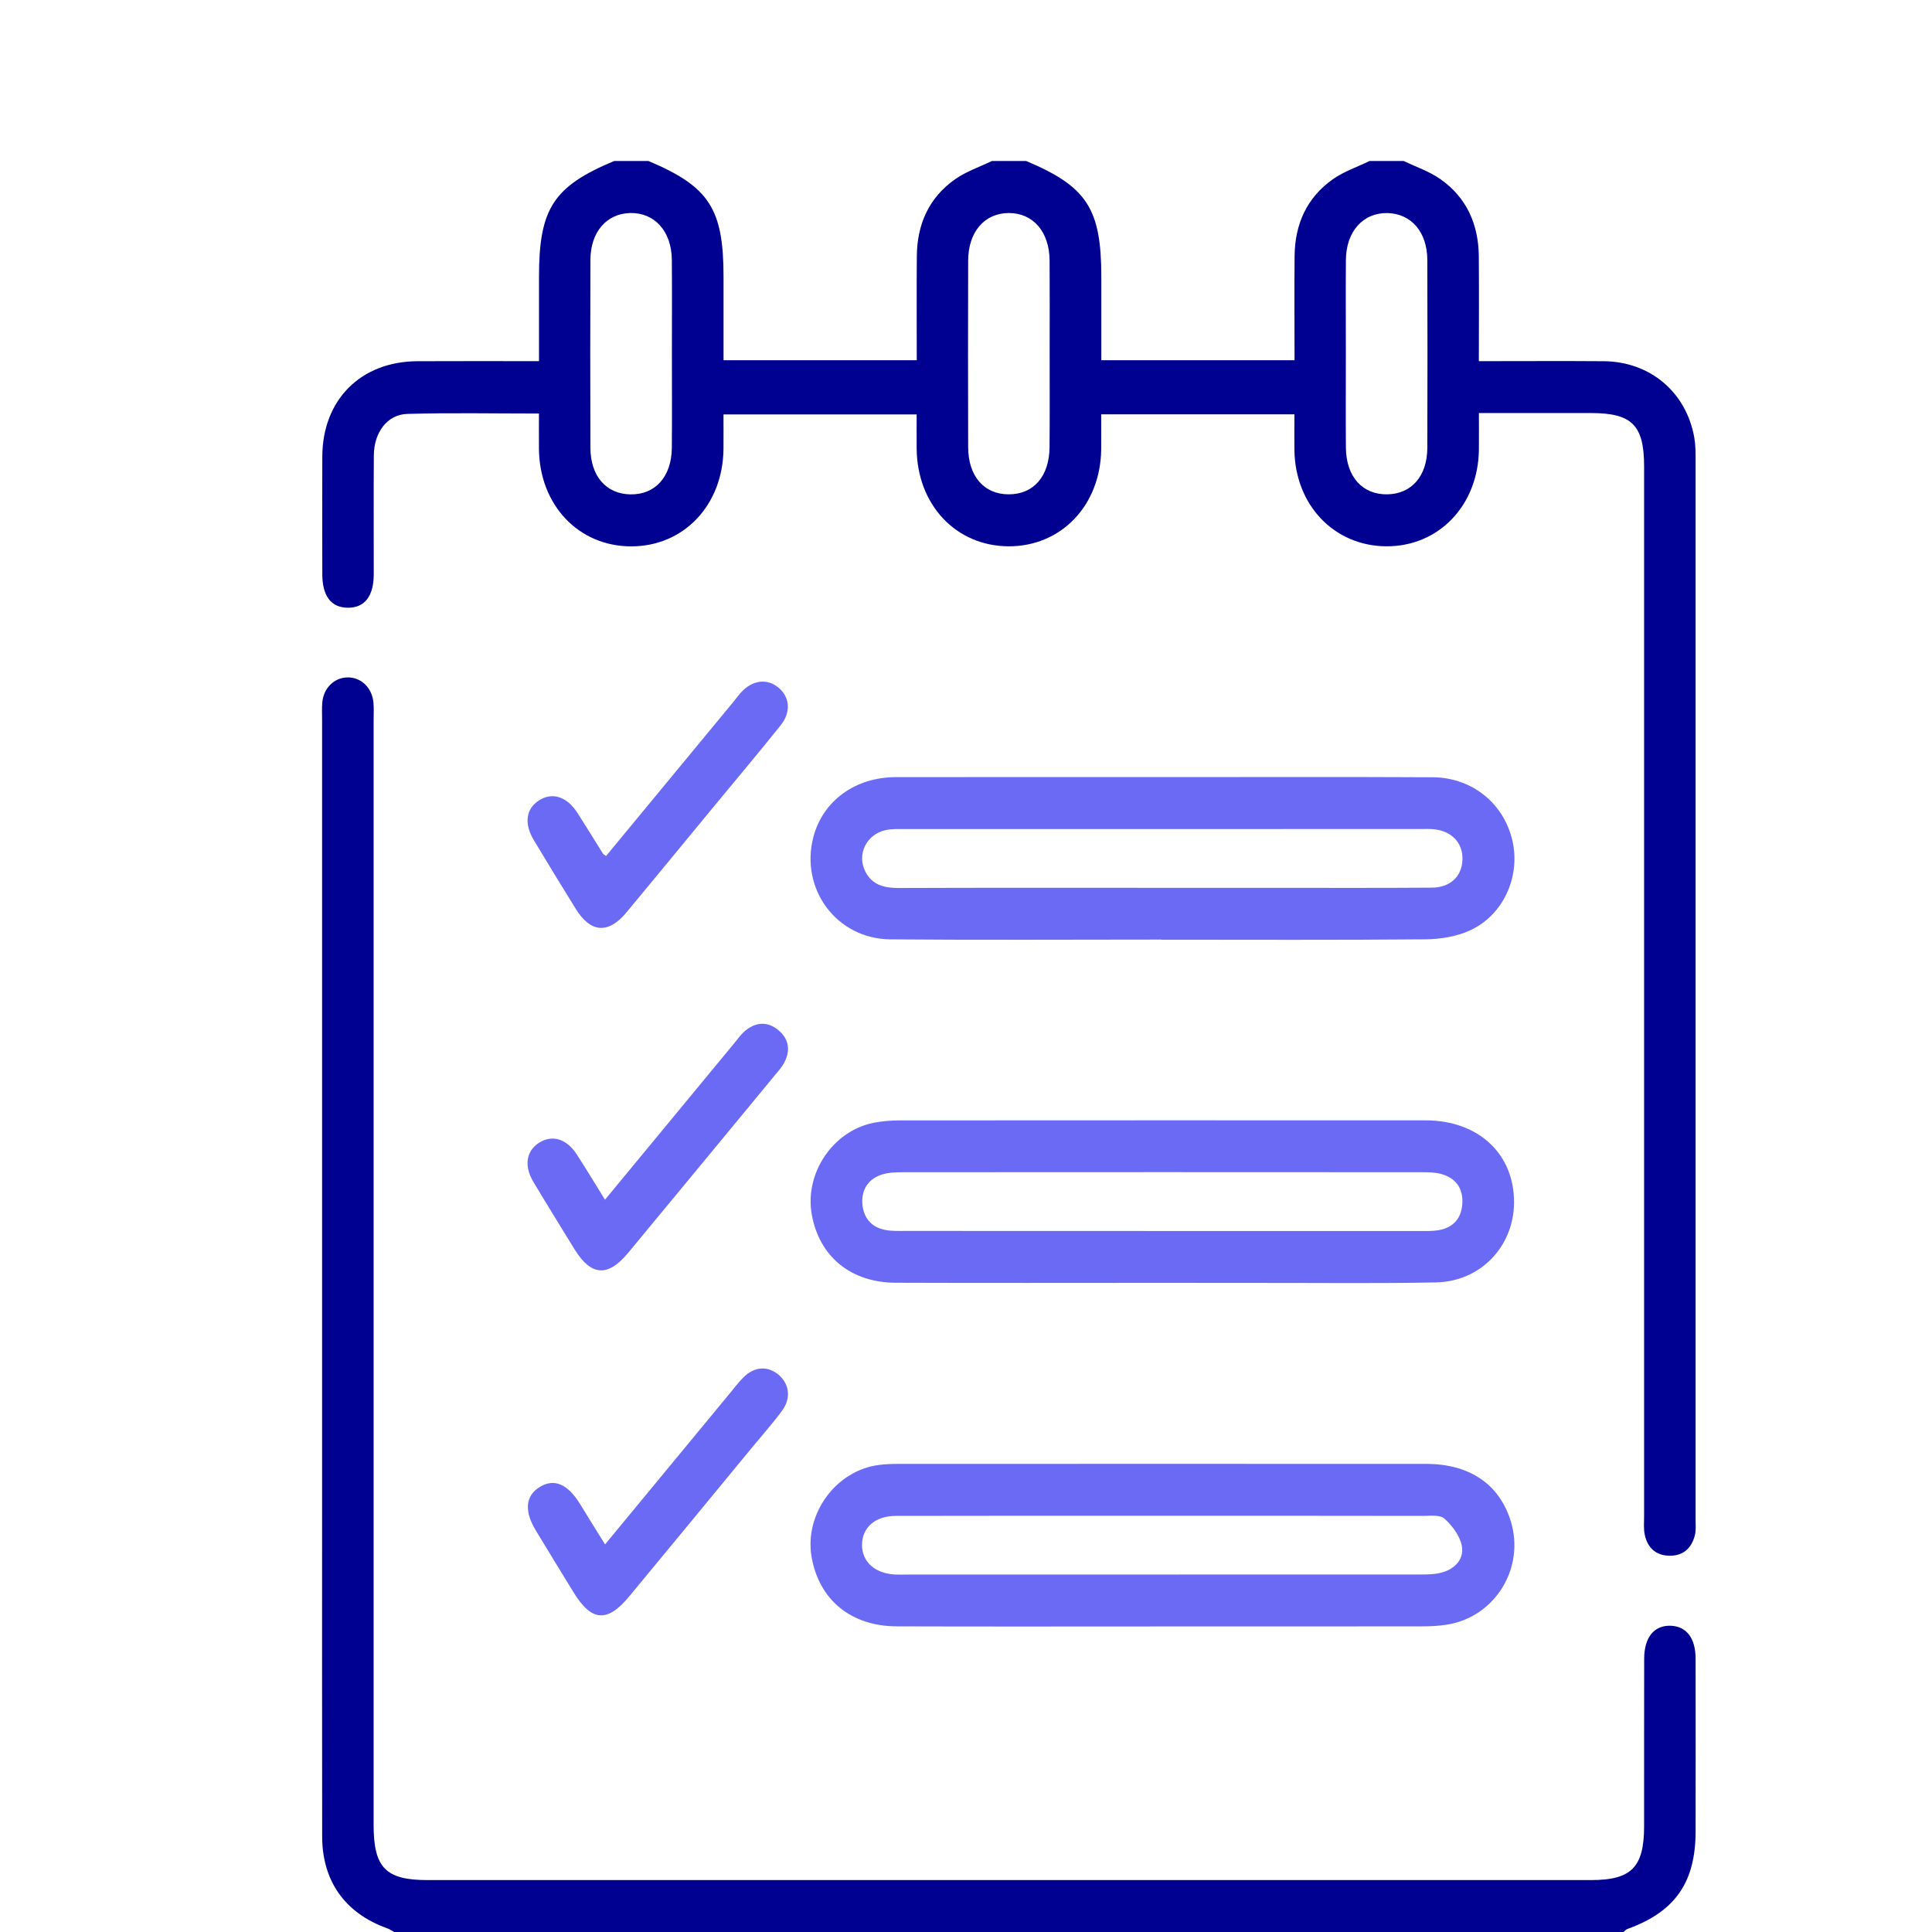 <svg width="80" height="80" viewBox="0 0 80 80" fill="none" xmlns="http://www.w3.org/2000/svg">
<path d="M58.126 6.667C58.632 6.911 59.183 7.094 59.637 7.413C60.726 8.175 61.22 9.282 61.234 10.603C61.247 12.027 61.236 13.454 61.236 14.955C63.015 14.955 64.713 14.944 66.413 14.957C68.331 14.975 69.824 16.241 70.157 18.118C70.211 18.421 70.211 18.735 70.211 19.045C70.213 33.675 70.213 48.305 70.211 62.935C70.211 63.15 70.234 63.374 70.18 63.577C70.038 64.124 69.683 64.436 69.1 64.418C68.551 64.4 68.223 64.079 68.108 63.561C68.052 63.31 68.079 63.039 68.079 62.777C68.079 48.289 68.079 33.804 68.079 19.316C68.079 17.607 67.58 17.103 65.88 17.103C64.366 17.103 62.853 17.103 61.238 17.103C61.238 17.639 61.243 18.129 61.238 18.62C61.209 20.933 59.565 22.64 57.391 22.621C55.239 22.603 53.629 20.912 53.599 18.636C53.593 18.161 53.599 17.686 53.599 17.157C50.944 17.157 48.326 17.157 45.598 17.157C45.598 17.629 45.603 18.118 45.598 18.608C45.571 20.926 43.939 22.631 41.762 22.621C39.585 22.612 37.977 20.903 37.957 18.577C37.952 18.125 37.957 17.672 37.957 17.161C35.31 17.161 32.692 17.161 29.958 17.161C29.958 17.62 29.962 18.109 29.958 18.597C29.931 20.921 28.31 22.626 26.133 22.624C23.956 22.621 22.339 20.912 22.317 18.59C22.312 18.12 22.317 17.648 22.317 17.123C20.45 17.123 18.656 17.087 16.863 17.139C16.036 17.164 15.487 17.905 15.48 18.846C15.467 20.492 15.478 22.14 15.476 23.786C15.474 24.69 15.096 25.169 14.403 25.165C13.713 25.16 13.346 24.686 13.346 23.77C13.344 22.147 13.339 20.523 13.346 18.902C13.357 16.551 14.938 14.968 17.286 14.957C18.937 14.948 20.59 14.955 22.319 14.955C22.319 13.739 22.319 12.599 22.319 11.462C22.319 8.638 22.915 7.718 25.431 6.667C25.906 6.667 26.38 6.667 26.852 6.667C29.369 7.729 29.96 8.645 29.96 11.464C29.96 12.604 29.96 13.741 29.96 14.916C32.654 14.916 35.27 14.916 37.961 14.916C37.961 13.454 37.952 12.027 37.964 10.603C37.975 9.282 38.469 8.175 39.56 7.415C40.017 7.096 40.563 6.913 41.071 6.667C41.546 6.667 42.02 6.667 42.493 6.667C45.007 7.725 45.603 8.643 45.603 11.462C45.603 12.601 45.603 13.739 45.603 14.916C48.294 14.916 50.91 14.916 53.604 14.916C53.604 13.454 53.593 12.029 53.606 10.605C53.617 9.285 54.112 8.177 55.2 7.415C55.657 7.096 56.203 6.913 56.709 6.667C57.179 6.667 57.654 6.667 58.126 6.667ZM27.822 14.686C27.822 13.374 27.831 12.066 27.819 10.754C27.808 9.576 27.104 8.799 26.097 8.821C25.116 8.844 24.453 9.606 24.448 10.756C24.439 13.354 24.439 15.95 24.448 18.547C24.453 19.714 25.098 20.451 26.097 20.471C27.129 20.492 27.808 19.743 27.819 18.547C27.831 17.259 27.822 15.972 27.822 14.686ZM43.464 14.65C43.464 13.363 43.471 12.077 43.462 10.79C43.453 9.597 42.78 8.821 41.775 8.821C40.77 8.821 40.093 9.599 40.089 10.793C40.082 13.366 40.082 15.938 40.089 18.511C40.093 19.723 40.748 20.471 41.773 20.469C42.801 20.469 43.451 19.723 43.46 18.509C43.471 17.223 43.464 15.936 43.464 14.65ZM55.729 14.614C55.729 15.925 55.72 17.234 55.731 18.545C55.742 19.741 56.419 20.489 57.451 20.469C58.45 20.451 59.097 19.714 59.102 18.547C59.111 15.952 59.111 13.354 59.102 10.759C59.097 9.606 58.434 8.846 57.454 8.823C56.446 8.801 55.742 9.581 55.731 10.756C55.72 12.041 55.729 13.327 55.729 14.614Z" fill="#000091"/>
<path d="M16.324 80C16.225 79.948 16.13 79.88 16.027 79.844C14.295 79.225 13.344 77.897 13.34 76.053C13.333 71.565 13.337 67.079 13.337 62.591C13.337 51.66 13.337 40.731 13.337 29.8C13.337 29.56 13.324 29.32 13.346 29.083C13.402 28.475 13.859 28.043 14.417 28.05C14.974 28.057 15.413 28.491 15.465 29.108C15.485 29.345 15.471 29.585 15.471 29.825C15.471 45.074 15.471 60.326 15.471 75.576C15.471 77.335 15.975 77.85 17.691 77.85C33.754 77.85 49.817 77.85 65.88 77.85C67.553 77.85 68.077 77.319 68.079 75.625C68.079 73.31 68.077 70.995 68.082 68.68C68.084 67.798 68.495 67.296 69.179 67.319C69.831 67.341 70.209 67.828 70.211 68.678C70.216 71.065 70.213 73.45 70.211 75.838C70.209 77.952 69.357 79.166 67.384 79.876C67.324 79.898 67.279 79.957 67.227 80C50.26 80 33.293 80 16.324 80Z" fill="#000091"/>
<path d="M48.096 53.12C44.426 53.12 40.757 53.13 37.089 53.116C35.227 53.109 33.925 52.031 33.614 50.292C33.309 48.583 34.485 46.828 36.178 46.492C36.524 46.424 36.882 46.394 37.235 46.394C44.503 46.39 51.771 46.388 59.039 46.392C61.227 46.394 62.707 47.789 62.693 49.801C62.68 51.615 61.308 53.064 59.46 53.102C57.069 53.15 54.679 53.12 52.286 53.123C50.889 53.12 49.493 53.12 48.096 53.12ZM48.103 50.973C51.659 50.973 55.212 50.973 58.767 50.973C59.028 50.973 59.291 50.984 59.547 50.943C60.166 50.844 60.517 50.459 60.553 49.831C60.586 49.202 60.278 48.777 59.675 48.612C59.428 48.544 59.16 48.54 58.902 48.54C51.722 48.535 44.541 48.535 37.361 48.54C37.08 48.54 36.785 48.551 36.52 48.635C35.953 48.813 35.67 49.261 35.708 49.838C35.746 50.41 36.072 50.821 36.661 50.93C36.938 50.982 37.228 50.97 37.512 50.97C41.042 50.973 44.573 50.973 48.103 50.973Z" fill="#6A6AF4"/>
<path d="M48.139 67.348C44.469 67.348 40.799 67.357 37.131 67.344C35.233 67.337 33.915 66.242 33.607 64.474C33.297 62.684 34.621 60.875 36.414 60.658C36.672 60.626 36.933 60.617 37.194 60.617C44.487 60.615 51.777 60.613 59.07 60.617C60.858 60.62 62.086 61.465 62.556 62.982C63.156 64.92 61.917 66.95 59.927 67.271C59.578 67.328 59.221 67.344 58.868 67.344C55.288 67.35 51.714 67.348 48.139 67.348ZM48.184 62.765C44.487 62.765 40.79 62.761 37.093 62.77C36.236 62.772 35.701 63.251 35.694 63.961C35.687 64.669 36.229 65.157 37.068 65.198C37.187 65.202 37.304 65.2 37.423 65.2C44.557 65.2 51.69 65.2 58.823 65.196C59.129 65.196 59.448 65.191 59.736 65.105C60.269 64.949 60.64 64.533 60.527 63.993C60.442 63.584 60.132 63.17 59.81 62.883C59.626 62.715 59.223 62.77 58.917 62.77C55.34 62.763 51.762 62.765 48.184 62.765Z" fill="#6A6AF4"/>
<path d="M48.094 38.906C44.352 38.906 40.612 38.929 36.87 38.897C34.644 38.879 33.119 36.813 33.679 34.663C34.071 33.166 35.404 32.182 37.091 32.18C40.833 32.173 44.572 32.178 48.314 32.178C51.984 32.178 55.654 32.166 59.324 32.185C60.955 32.194 62.27 33.267 62.626 34.809C62.965 36.283 62.263 37.884 60.878 38.522C60.321 38.779 59.65 38.89 59.03 38.895C55.384 38.929 51.737 38.911 48.092 38.911C48.094 38.908 48.094 38.908 48.094 38.906ZM48.137 36.763C49.628 36.763 51.118 36.763 52.609 36.763C54.834 36.763 57.06 36.772 59.284 36.756C60.053 36.752 60.53 36.293 60.557 35.605C60.584 34.891 60.093 34.387 59.318 34.332C59.153 34.321 58.987 34.328 58.821 34.328C51.696 34.328 44.572 34.328 37.448 34.33C37.19 34.33 36.922 34.317 36.672 34.373C35.874 34.55 35.471 35.379 35.831 36.087C36.117 36.652 36.618 36.77 37.203 36.77C40.846 36.756 44.491 36.763 48.137 36.763Z" fill="#6A6AF4"/>
<path d="M25.096 35.445C26.871 33.297 28.625 31.172 30.379 29.049C30.485 28.92 30.581 28.784 30.694 28.662C31.155 28.165 31.744 28.086 32.209 28.452C32.702 28.838 32.772 29.476 32.326 30.032C31.391 31.201 30.426 32.345 29.473 33.5C28.294 34.929 27.118 36.365 25.933 37.789C25.189 38.682 24.458 38.628 23.846 37.642C23.257 36.693 22.674 35.741 22.101 34.782C21.694 34.102 21.779 33.494 22.31 33.148C22.866 32.786 23.475 32.98 23.916 33.668C24.273 34.228 24.622 34.794 24.975 35.359C24.988 35.375 25.013 35.384 25.096 35.445Z" fill="#6A6AF4"/>
<path d="M25.051 49.678C26.862 47.485 28.629 45.343 30.399 43.203C30.55 43.019 30.689 42.818 30.871 42.671C31.312 42.312 31.793 42.291 32.232 42.658C32.672 43.024 32.74 43.503 32.47 44.007C32.36 44.213 32.194 44.392 32.043 44.575C30.032 47.012 28.02 49.452 26.005 51.884C25.171 52.89 24.476 52.84 23.792 51.733C23.219 50.801 22.643 49.872 22.083 48.934C21.685 48.265 21.795 47.641 22.339 47.308C22.886 46.976 23.475 47.161 23.893 47.817C24.278 48.414 24.647 49.022 25.051 49.678Z" fill="#6A6AF4"/>
<path d="M25.054 63.95C26.805 61.829 28.515 59.758 30.224 57.69C30.406 57.471 30.577 57.24 30.779 57.039C31.236 56.58 31.789 56.546 32.241 56.928C32.682 57.301 32.765 57.891 32.392 58.402C32.014 58.92 31.586 59.399 31.177 59.894C29.468 61.967 27.764 64.043 26.05 66.109C25.146 67.201 24.491 67.147 23.75 65.935C23.228 65.083 22.706 64.233 22.189 63.378C21.696 62.566 21.757 61.931 22.355 61.569C22.951 61.21 23.502 61.445 24.017 62.275C24.35 62.82 24.687 63.36 25.054 63.95Z" fill="#6A6AF4"/>
</svg>
